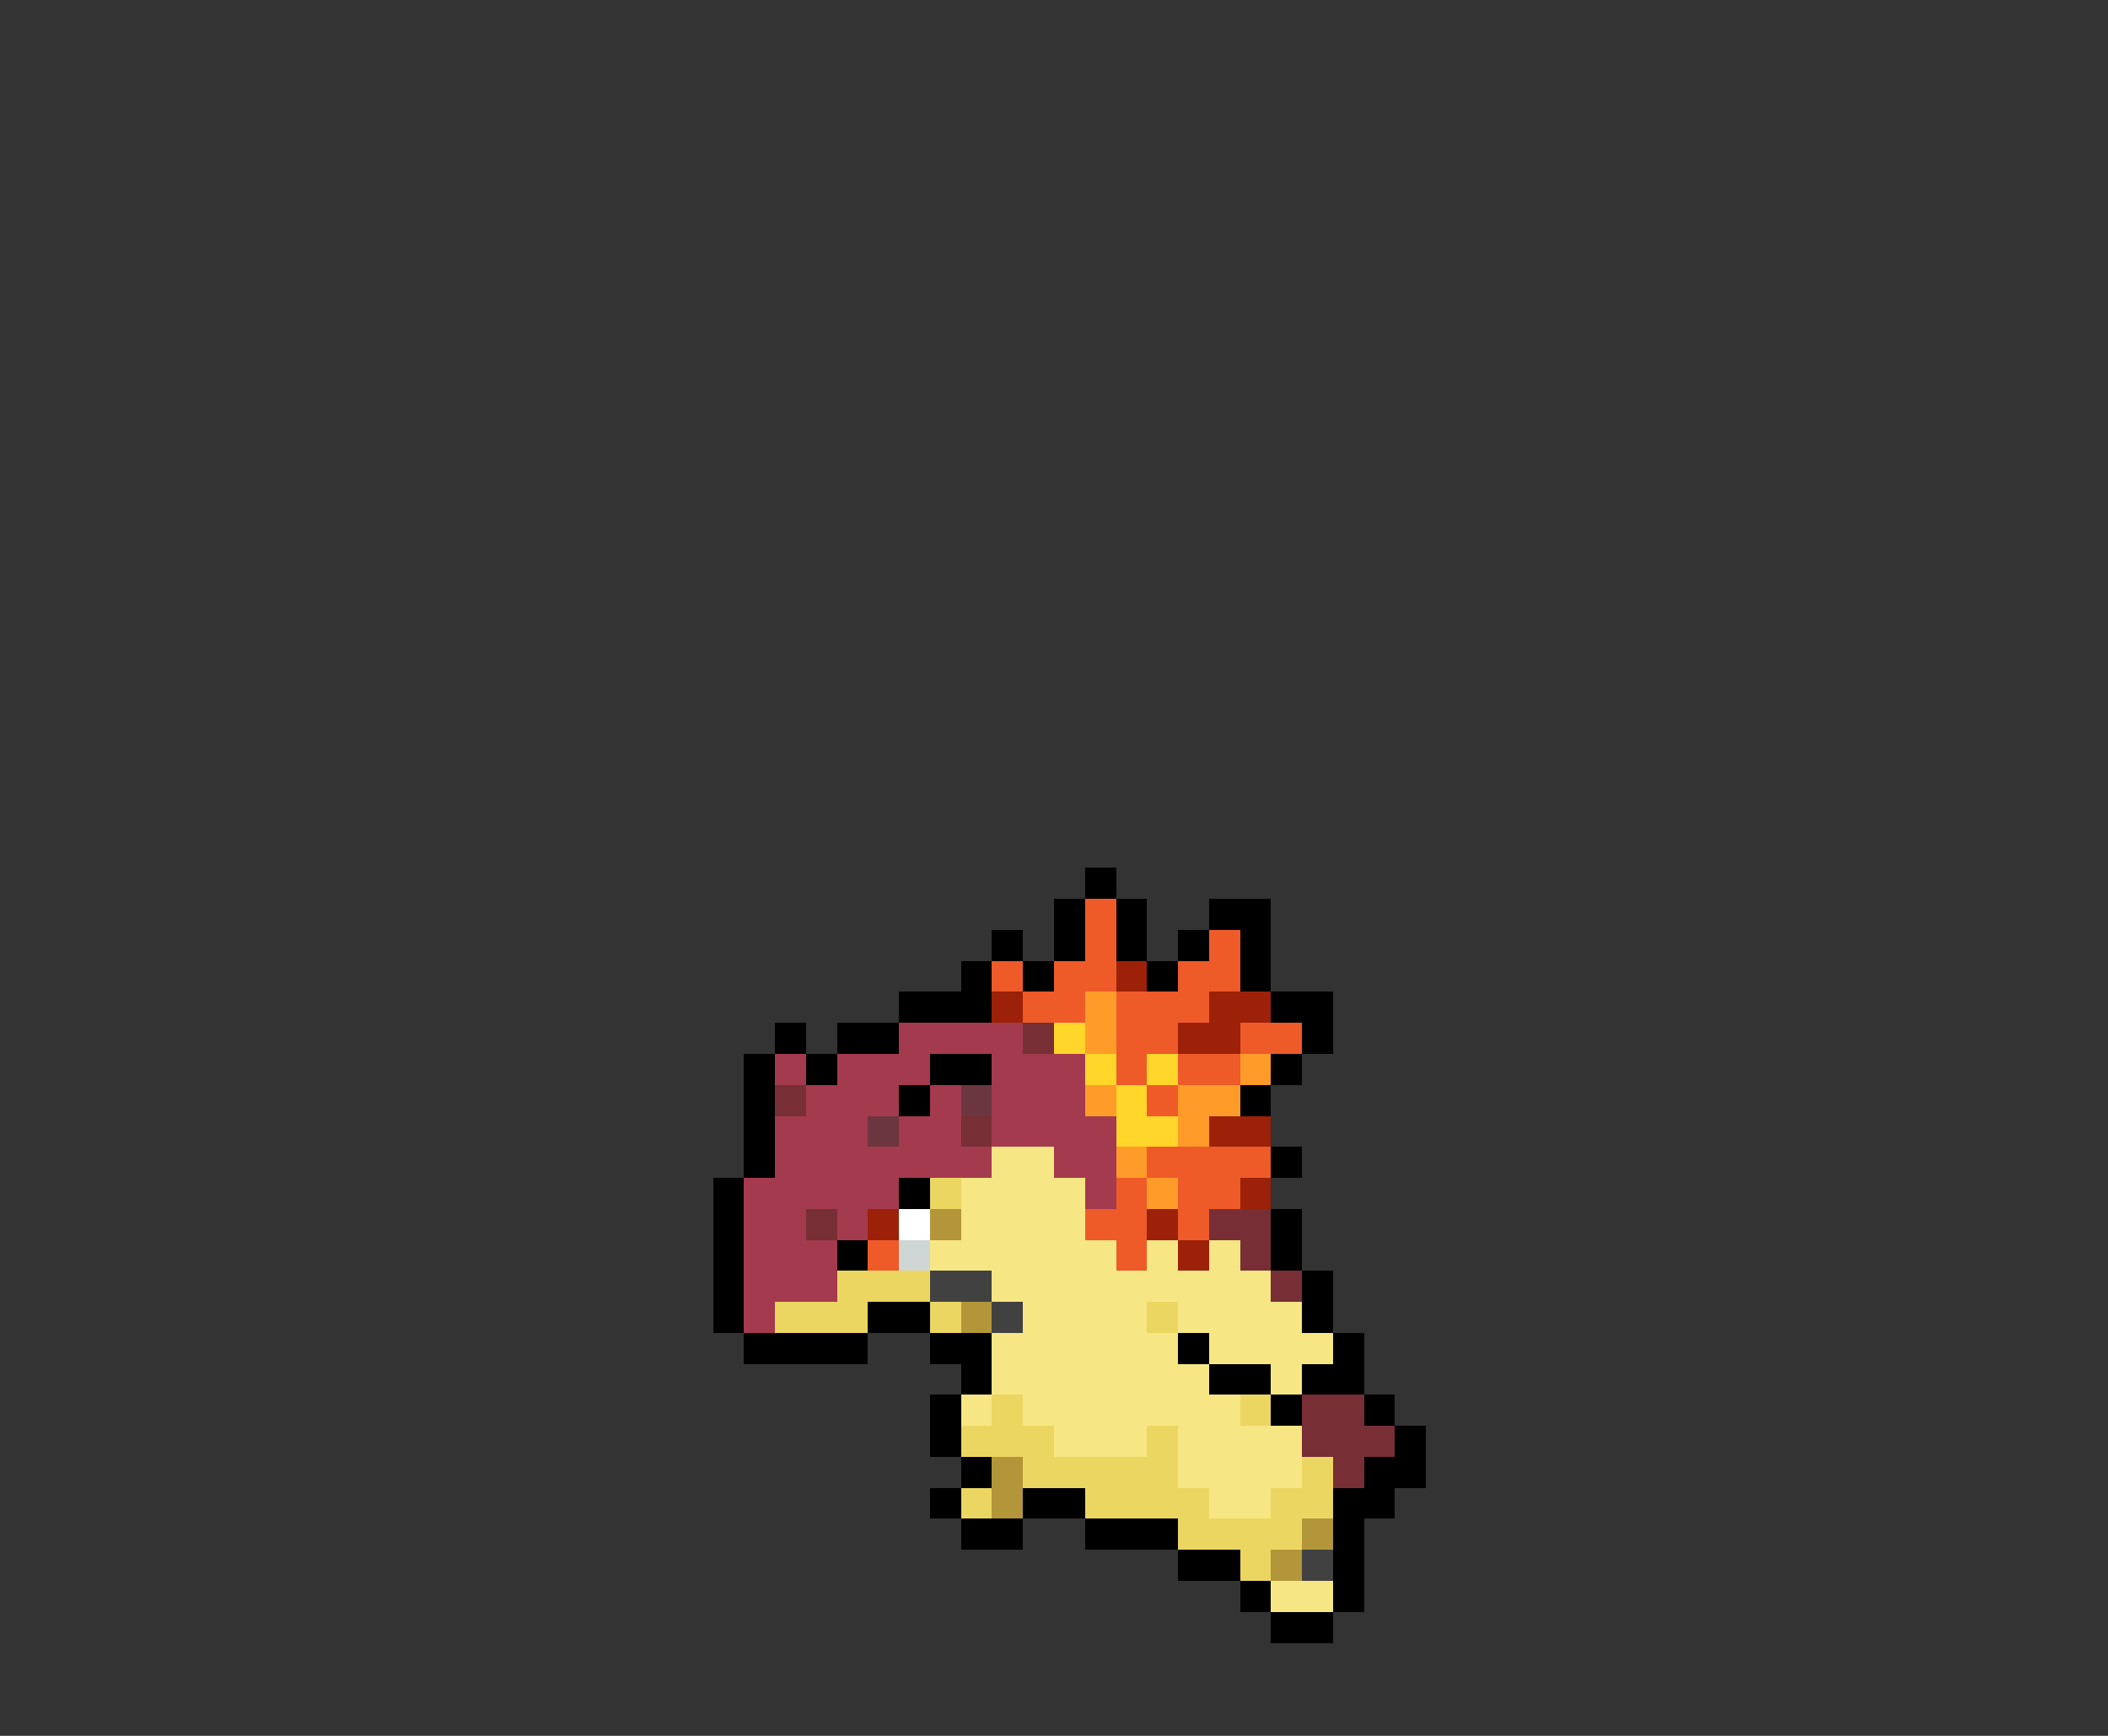 <svg xmlns="http://www.w3.org/2000/svg" viewBox="0 -0.5 68 56" shape-rendering="crispEdges">
<rect x="0" y="-0.5" width="68" height="56" fill="#333333" stroke="none"/>
<path stroke="#000000" d="M35 28h1M34 29h1M36 29h1M39 29h2M32 30h1M34 30h1M36 30h1M38 30h1M40 30h1M31 31h1M33 31h1M37 31h1M40 31h1M29 32h3M41 32h2M25 33h1M27 33h2M42 33h1M24 34h1M26 34h1M30 34h2M41 34h1M24 35h1M29 35h1M40 35h1M24 36h1M24 37h1M41 37h1M23 38h1M29 38h1M23 39h1M41 39h1M23 40h1M27 40h1M41 40h1M23 41h1M42 41h1M23 42h1M28 42h2M42 42h1M24 43h4M30 43h2M38 43h1M43 43h1M31 44h1M39 44h2M42 44h2M30 45h1M41 45h1M44 45h1M30 46h1M45 46h1M31 47h1M44 47h2M30 48h1M33 48h2M43 48h2M31 49h2M35 49h3M43 49h1M38 50h2M43 50h1M40 51h1M43 51h1M41 52h2" />
<path stroke="#ef5a29" d="M35 29h1M35 30h1M39 30h1M32 31h1M34 31h2M38 31h2M33 32h2M36 32h3M36 33h2M40 33h2M36 34h1M38 34h2M37 35h1M37 37h4M36 38h1M38 38h2M35 39h2M38 39h1M28 40h1M36 40h1" />
<path stroke="#9c2108" d="M36 31h1M32 32h1M39 32h2M38 33h2M39 36h2M40 38h1M28 39h1M37 39h1M38 40h1" />
<path stroke="#ff9c29" d="M35 32h1M35 33h1M40 34h1M35 35h1M38 35h2M38 36h1M36 37h1M37 38h1" />
<path stroke="#a43a4d" d="M29 33h4M25 34h1M27 34h3M32 34h3M26 35h3M30 35h1M32 35h3M25 36h3M29 36h2M32 36h4M25 37h7M34 37h2M24 38h5M35 38h1M24 39h2M27 39h1M24 40h3M24 41h3M24 42h1" />
<path stroke="#772f35" d="M33 33h1M25 35h1M31 36h1M26 39h1M39 39h2M40 40h1M41 41h1M42 45h2M42 46h3M43 47h1" />
<path stroke="#ffd629" d="M34 33h1M35 34h1M37 34h1M36 35h1M36 36h2" />
<path stroke="#6b363f" d="M31 35h1M28 36h1" />
<path stroke="#f7e684" d="M32 37h2M31 38h4M31 39h4M30 40h6M37 40h1M39 40h1M32 41h9M33 42h4M38 42h4M32 43h6M39 43h4M32 44h7M41 44h1M31 45h1M33 45h7M34 46h3M38 46h4M38 47h4M39 48h2M41 51h2" />
<path stroke="#ecd662" d="M30 38h1M27 41h3M25 42h3M30 42h1M37 42h1M32 45h1M40 45h1M31 46h3M37 46h1M33 47h5M42 47h1M31 48h1M35 48h4M41 48h2M38 49h4M40 50h1" />
<path stroke="#ffffff" d="M29 39h1" />
<path stroke="#b29639" d="M30 39h1M31 42h1M32 47h1M32 48h1M42 49h1M41 50h1" />
<path stroke="#ced6d6" d="M29 40h1" />
<path stroke="#414141" d="M30 41h2M32 42h1M42 50h1" />
</svg>